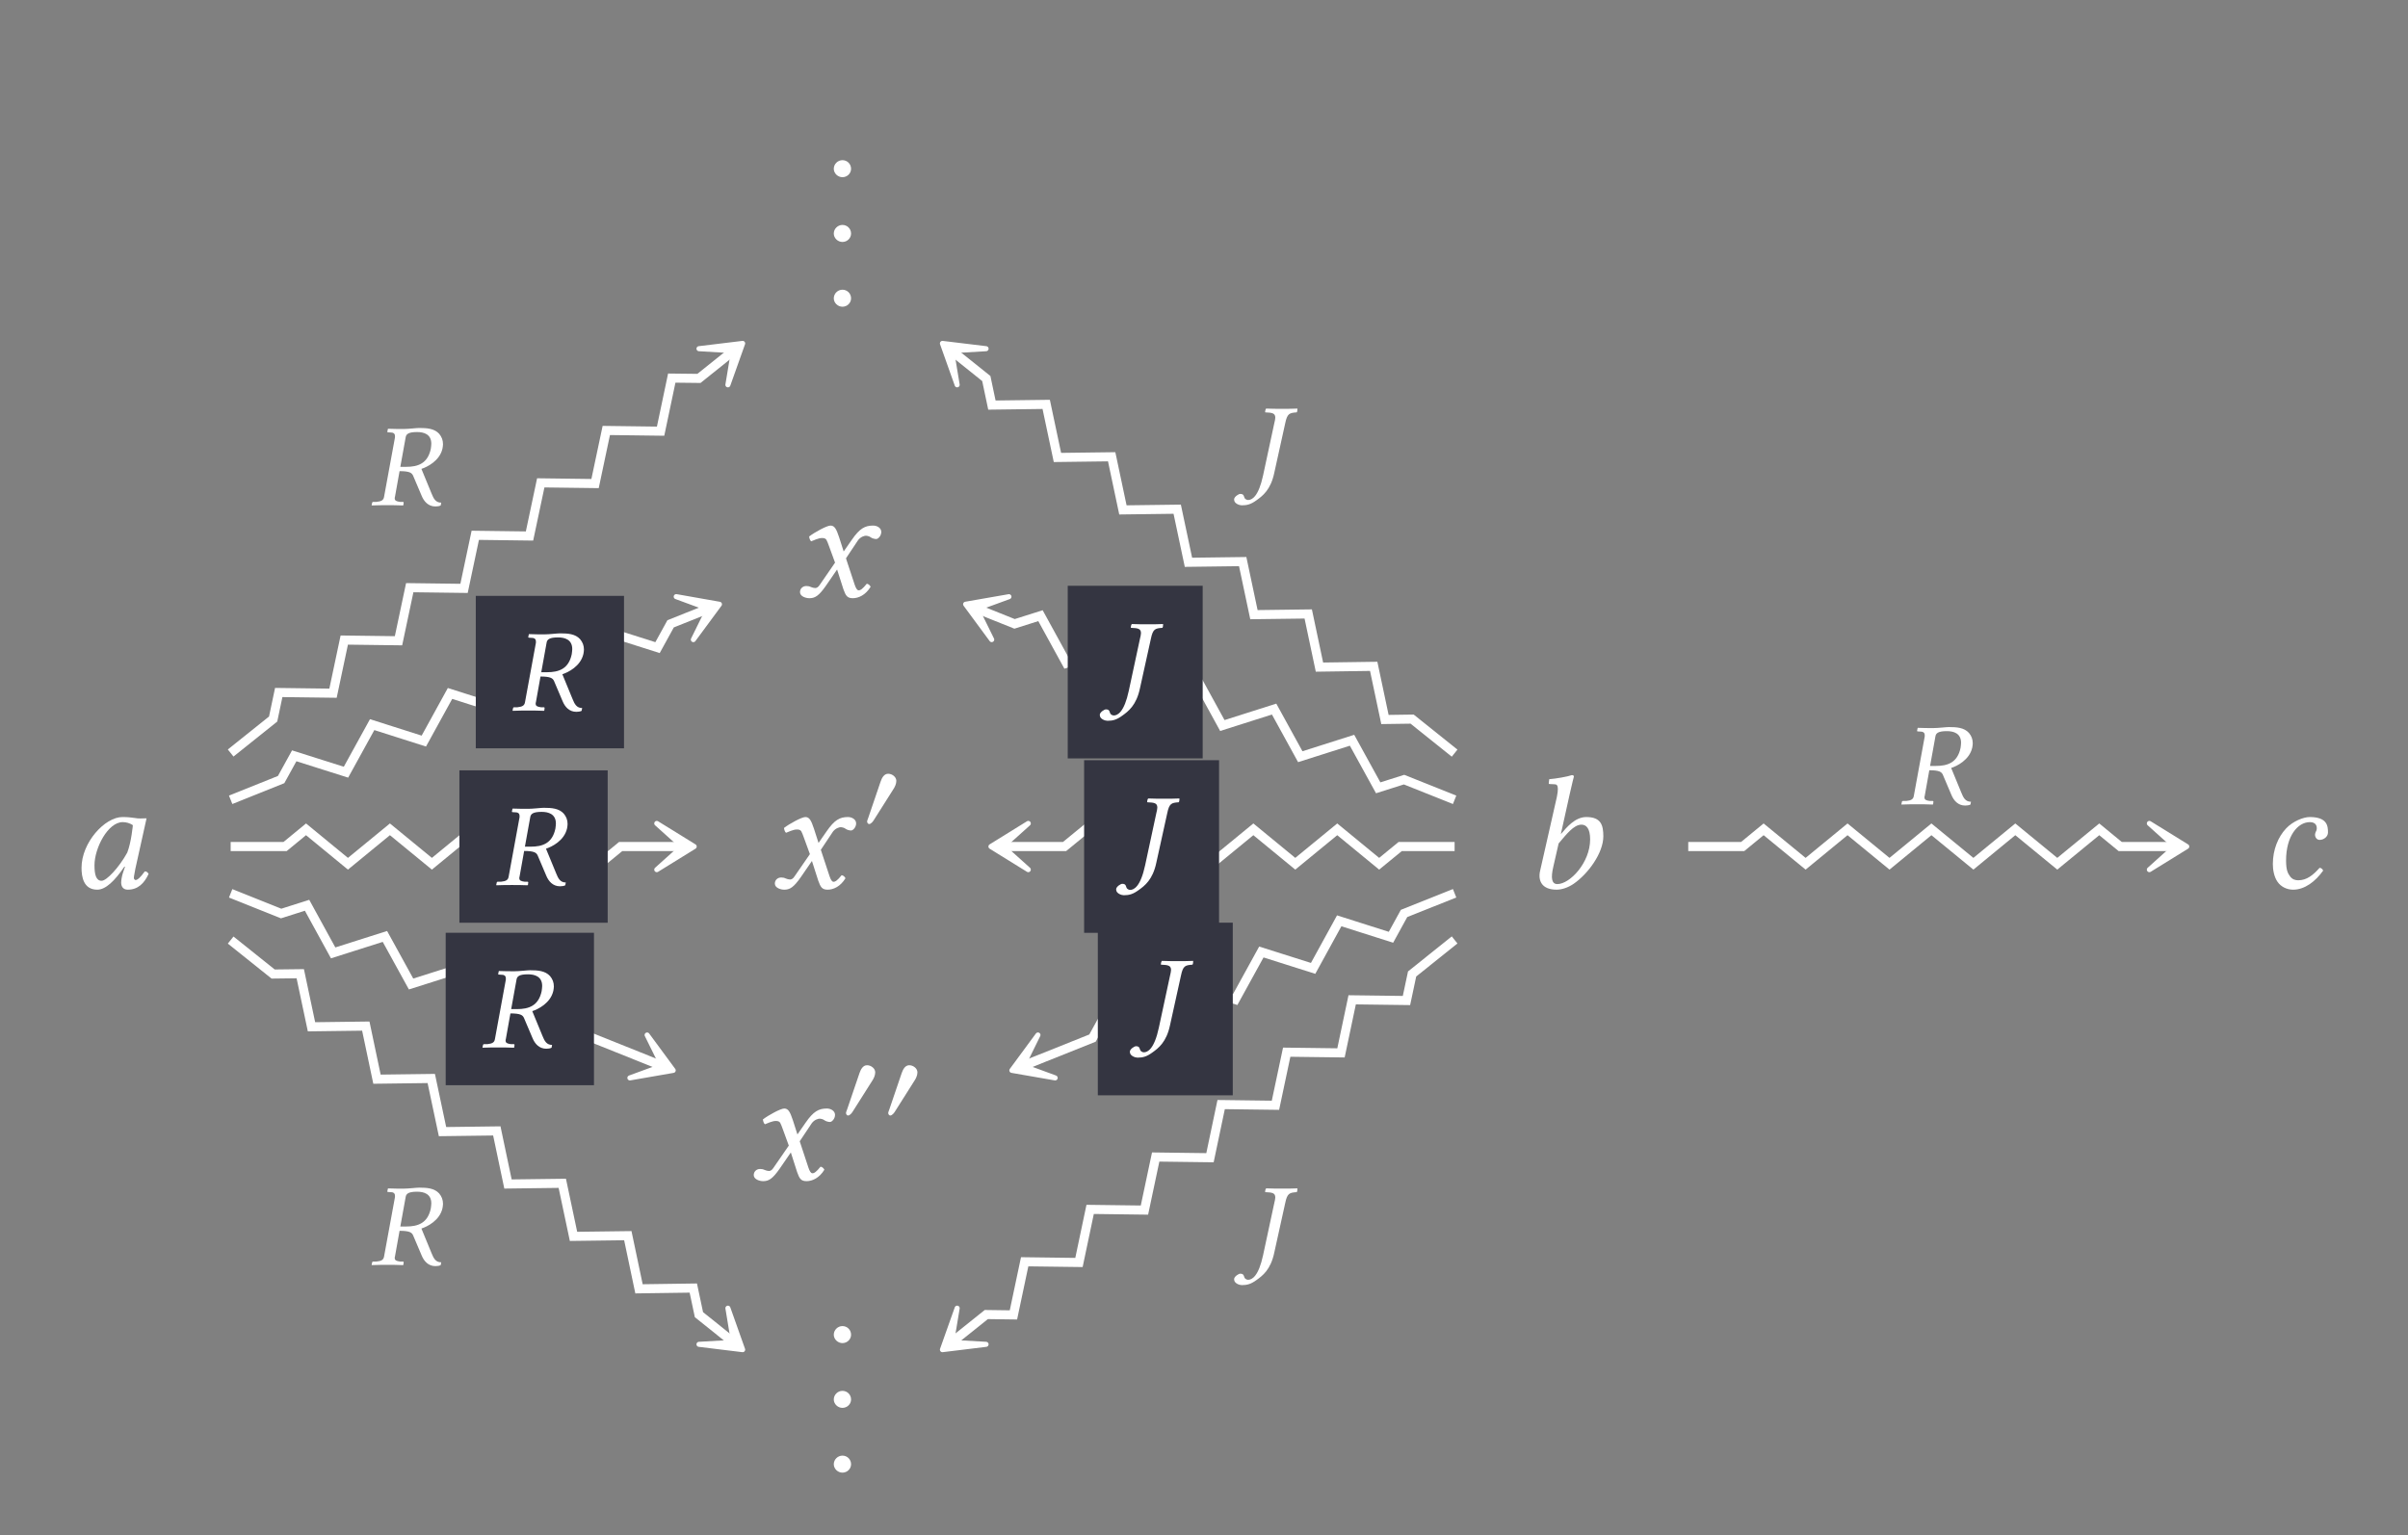 <?xml version="1.0" encoding="UTF-8"?>
<svg xmlns="http://www.w3.org/2000/svg" xmlns:xlink="http://www.w3.org/1999/xlink" width="148.116" height="94.441" viewBox="0 0 148.116 94.441">
<rect x="0" y="0" width="148.116" height="94.441" fill="#808080" stroke="none"/>
<defs>
<g>
<g id="glyph-0-0">
</g>
<g id="glyph-0-1">
<path d="M 0.562 -0.422 C 0.562 -0.141 0.812 0.094 1.094 0.094 C 1.391 0.094 1.625 -0.141 1.625 -0.422 C 1.625 -0.719 1.391 -0.953 1.094 -0.953 C 0.812 -0.953 0.562 -0.719 0.562 -0.422 Z M 0.562 -0.422 "/>
</g>
<g id="glyph-0-2">
<path d="M 2.141 -3.078 L 2.5 -2.094 L 1.562 -0.734 C 1.469 -0.578 1.359 -0.531 1.281 -0.531 C 1.203 -0.531 1.094 -0.562 1.016 -0.594 C 0.922 -0.641 0.828 -0.656 0.734 -0.656 C 0.516 -0.656 0.344 -0.5 0.344 -0.281 C 0.344 -0.016 0.703 0.094 0.922 0.094 C 1.266 0.094 1.5 -0.047 1.938 -0.672 L 2.625 -1.672 L 3.016 -0.453 C 3.156 -0.062 3.25 0.094 3.594 0.094 C 3.938 0.094 4.375 -0.094 4.688 -0.609 C 4.641 -0.703 4.562 -0.781 4.453 -0.797 C 4.188 -0.469 4.062 -0.391 3.953 -0.391 C 3.859 -0.391 3.781 -0.516 3.703 -0.75 L 3.172 -2.359 L 3.922 -3.484 C 4.094 -3.703 4.328 -3.75 4.391 -3.75 C 4.469 -3.75 4.609 -3.719 4.688 -3.656 C 4.766 -3.594 4.922 -3.547 5.031 -3.547 C 5.156 -3.547 5.344 -3.75 5.344 -3.984 C 5.344 -4.234 5.078 -4.375 4.844 -4.375 C 4.344 -4.375 4.016 -4.203 3.531 -3.5 L 3.031 -2.781 L 2.75 -3.656 C 2.578 -4.172 2.469 -4.375 2.219 -4.375 C 2 -4.375 1.25 -3.969 0.906 -3.703 C 0.922 -3.594 0.953 -3.469 1.031 -3.406 C 1.156 -3.453 1.484 -3.609 1.688 -3.609 C 1.812 -3.609 1.906 -3.594 1.969 -3.5 C 2.016 -3.422 2.078 -3.25 2.141 -3.078 Z M 2.141 -3.078 "/>
</g>
<g id="glyph-0-3">
<path d="M 4.094 -4.312 C 3.812 -4.344 3.688 -4.375 3.297 -4.375 C 2.219 -4.375 0.781 -2.812 0.781 -1.25 C 0.781 -0.688 0.906 0.094 1.75 0.094 C 2.266 0.094 2.828 -0.453 3.422 -1.328 L 3.453 -1.312 L 3.312 -0.891 C 3.25 -0.672 3.219 -0.469 3.219 -0.344 C 3.219 -0.156 3.297 0.094 3.625 0.094 C 4.25 0.094 4.641 -0.297 4.906 -0.875 C 4.859 -0.953 4.812 -1.031 4.672 -1.031 C 4.406 -0.656 4.219 -0.5 4.109 -0.5 C 4.094 -0.5 4 -0.516 4 -0.641 C 4 -0.734 4.062 -1 4.094 -1.203 L 4.781 -4.297 C 4.547 -4.297 4.281 -4.266 4.094 -4.312 Z M 3.594 -2.188 C 3.094 -1.281 2.328 -0.453 2.016 -0.453 C 1.672 -0.453 1.578 -0.844 1.578 -1.406 C 1.578 -2.469 2.406 -4.062 3.312 -4.062 C 3.531 -4.062 3.75 -4 3.938 -3.875 C 3.938 -3.875 3.844 -2.828 3.594 -2.188 Z M 3.594 -2.188 "/>
</g>
<g id="glyph-0-4">
<path d="M 2.844 -5.812 C 2.984 -6.453 3.094 -6.859 3.094 -6.859 C 3.094 -6.922 3.062 -6.953 2.969 -6.953 C 2.703 -6.859 1.984 -6.734 1.578 -6.703 L 1.547 -6.453 C 1.547 -6.438 1.562 -6.406 1.594 -6.406 L 1.906 -6.391 C 2.031 -6.391 2.109 -6.328 2.109 -6.109 C 2.109 -6 2.094 -5.828 2.047 -5.609 L 1.016 -1.062 C 0.875 -0.438 1.141 0.094 2.031 0.094 C 2.344 0.094 2.734 -0.031 3.078 -0.266 C 3.984 -0.891 4.906 -2.172 4.906 -3.188 C 4.906 -3.875 4.766 -4.375 3.859 -4.375 C 3.172 -4.375 2.656 -3.75 2.312 -3.344 L 2.297 -3.344 Z M 4.094 -3 C 4.094 -1.562 2.844 -0.25 2.078 -0.25 C 1.719 -0.25 1.672 -0.641 1.828 -1.312 L 2.156 -2.75 C 2.625 -3.297 3.078 -3.906 3.562 -3.906 C 3.859 -3.906 4.094 -3.672 4.094 -3 Z M 4.094 -3 "/>
</g>
<g id="glyph-0-5">
<path d="M 2.078 0.094 C 2.797 0.094 3.453 -0.422 3.922 -1.078 C 3.891 -1.172 3.797 -1.25 3.703 -1.25 C 3.312 -0.812 2.922 -0.484 2.391 -0.484 C 2.219 -0.484 2.031 -0.531 1.891 -0.719 C 1.75 -0.906 1.641 -1.109 1.641 -1.703 C 1.641 -3.188 2.344 -4.062 3.109 -4.062 C 3.25 -4.062 3.531 -4.016 3.531 -3.688 C 3.531 -3.625 3.516 -3.547 3.484 -3.5 C 3.453 -3.453 3.422 -3.344 3.422 -3.297 C 3.422 -3.125 3.531 -2.969 3.703 -2.969 C 3.969 -2.969 4.219 -3.172 4.219 -3.422 C 4.219 -3.812 4.188 -4.375 3.094 -4.375 C 2.703 -4.375 2.047 -4.109 1.641 -3.672 C 1.156 -3.156 0.828 -2.375 0.828 -1.484 C 0.828 -1.156 0.891 -0.703 1.125 -0.375 C 1.328 -0.094 1.672 0.094 2.078 0.094 Z M 2.078 0.094 "/>
</g>
<g id="glyph-1-0">
</g>
<g id="glyph-1-1">
<path d="M 2.156 -2.984 C 2.156 -3.234 1.891 -3.422 1.656 -3.422 C 1.391 -3.422 1.266 -3.156 1.188 -2.938 L 0.438 -0.734 C 0.422 -0.672 0.359 -0.547 0.359 -0.484 C 0.359 -0.422 0.406 -0.328 0.484 -0.328 C 0.594 -0.328 0.719 -0.484 0.766 -0.562 L 1.953 -2.438 C 2.062 -2.594 2.156 -2.797 2.156 -2.984 Z M 2.156 -2.984 "/>
</g>
<g id="glyph-2-0">
</g>
<g id="glyph-2-1">
<path d="M 2.922 -4.5 C 3.328 -4.5 3.797 -4.375 3.797 -3.781 C 3.797 -3.688 3.781 -3.594 3.766 -3.469 C 3.578 -2.562 2.969 -2.359 2.25 -2.359 L 1.891 -2.359 L 2.219 -4.172 C 2.25 -4.375 2.391 -4.5 2.922 -4.5 Z M 3.047 -4.75 C 2.875 -4.75 2.391 -4.688 2.094 -4.688 C 1.797 -4.688 1.5 -4.688 1.141 -4.703 L 1.125 -4.688 L 1.094 -4.531 C 1.078 -4.5 1.109 -4.484 1.125 -4.484 L 1.344 -4.469 C 1.438 -4.469 1.562 -4.422 1.562 -4.25 C 1.562 -4.219 1.562 -4.188 1.562 -4.172 L 0.891 -0.516 C 0.859 -0.312 0.734 -0.234 0.422 -0.203 L 0.219 -0.203 C 0.188 -0.203 0.156 -0.172 0.156 -0.141 L 0.125 0 L 0.141 0.016 C 0.5 0 0.812 0 1.094 0 C 1.391 0 1.688 0 2.047 0.016 L 2.078 0 L 2.094 -0.141 C 2.109 -0.172 2.078 -0.203 2.062 -0.203 L 1.875 -0.203 C 1.641 -0.234 1.547 -0.281 1.547 -0.422 C 1.547 -0.453 1.547 -0.484 1.562 -0.516 L 1.844 -2.094 C 2.469 -2.094 2.594 -1.984 2.672 -1.828 L 3.203 -0.578 C 3.344 -0.234 3.609 0.078 4.047 0.078 C 4.156 0.078 4.297 0.062 4.375 0.016 L 4.406 -0.156 C 4.062 -0.156 3.938 -0.406 3.812 -0.719 L 3.188 -2.234 C 3.531 -2.344 4.312 -2.719 4.484 -3.484 C 4.5 -3.578 4.516 -3.672 4.516 -3.75 C 4.516 -4 4.438 -4.203 4.281 -4.391 C 3.984 -4.719 3.531 -4.75 3.047 -4.75 Z M 3.047 -4.75 "/>
</g>
<g id="glyph-2-2">
<path d="M 2.469 -3.797 C 2.594 -4.406 2.734 -4.438 3.172 -4.469 C 3.203 -4.484 3.219 -4.578 3.219 -4.641 C 3.219 -4.672 3.219 -4.688 3.219 -4.703 C 2.859 -4.688 2.672 -4.688 2.328 -4.688 C 1.922 -4.688 1.656 -4.688 1.297 -4.703 C 1.266 -4.672 1.234 -4.578 1.234 -4.516 C 1.234 -4.5 1.234 -4.469 1.25 -4.469 C 1.672 -4.453 1.859 -4.422 1.859 -4.141 C 1.859 -4.047 1.828 -3.938 1.797 -3.797 L 1.109 -0.594 C 0.828 0.719 0.422 0.922 0.188 0.922 C 0.094 0.922 0 0.859 -0.031 0.797 C -0.078 0.703 -0.062 0.547 -0.297 0.547 C -0.391 0.547 -0.641 0.703 -0.672 0.859 C -0.672 0.875 -0.672 0.891 -0.672 0.906 C -0.672 1.141 -0.344 1.25 -0.203 1.25 C 0.125 1.25 0.359 1.188 0.703 0.938 C 1.078 0.672 1.578 0.297 1.797 -0.75 Z M 2.469 -3.797 "/>
</g>
</g>
</defs>
<g fill="rgb(100%, 100%, 100%)" fill-opacity="1">
<use xlink:href="#glyph-0-1" x="50.724" y="10.807"/>
</g>
<g fill="rgb(100%, 100%, 100%)" fill-opacity="1">
<use xlink:href="#glyph-0-1" x="50.724" y="14.792"/>
</g>
<g fill="rgb(100%, 100%, 100%)" fill-opacity="1">
<use xlink:href="#glyph-0-1" x="50.724" y="18.777"/>
</g>
<g fill="rgb(100%, 100%, 100%)" fill-opacity="1">
<use xlink:href="#glyph-0-2" x="48.864" y="36.71"/>
</g>
<g fill="rgb(100%, 100%, 100%)" fill-opacity="1">
<use xlink:href="#glyph-0-3" x="4.234" y="54.642"/>
</g>
<g fill="rgb(100%, 100%, 100%)" fill-opacity="1">
<use xlink:href="#glyph-0-2" x="47.317" y="54.642"/>
</g>
<g fill="rgb(100%, 100%, 100%)" fill-opacity="1">
<use xlink:href="#glyph-1-1" x="52.977" y="51.026"/>
</g>
<g fill="rgb(100%, 100%, 100%)" fill-opacity="1">
<use xlink:href="#glyph-0-4" x="93.715" y="54.642"/>
</g>
<g fill="rgb(100%, 100%, 100%)" fill-opacity="1">
<use xlink:href="#glyph-0-5" x="138.975" y="54.642"/>
</g>
<g fill="rgb(100%, 100%, 100%)" fill-opacity="1">
<use xlink:href="#glyph-0-2" x="46.019" y="72.575"/>
</g>
<g fill="rgb(100%, 100%, 100%)" fill-opacity="1">
<use xlink:href="#glyph-1-1" x="51.679" y="68.959"/>
</g>
<g fill="rgb(100%, 100%, 100%)" fill-opacity="1">
<use xlink:href="#glyph-1-1" x="54.275" y="68.959"/>
</g>
<g fill="rgb(100%, 100%, 100%)" fill-opacity="1">
<use xlink:href="#glyph-0-1" x="50.724" y="82.538"/>
</g>
<g fill="rgb(100%, 100%, 100%)" fill-opacity="1">
<use xlink:href="#glyph-0-1" x="50.724" y="86.523"/>
</g>
<g fill="rgb(100%, 100%, 100%)" fill-opacity="1">
<use xlink:href="#glyph-0-1" x="50.724" y="90.508"/>
</g>
<path fill="none" stroke-width="0.558" stroke-linecap="butt" stroke-linejoin="miter" stroke="rgb(100%, 100%, 100%)" stroke-opacity="1" stroke-miterlimit="10" d="M -59.87 0.892 L -57.257 2.982 L -56.913 4.615 L -53.574 4.572 L -52.882 7.841 L -49.546 7.798 L -48.855 11.064 L -45.515 11.021 L -44.824 14.286 L -41.488 14.243 L -40.796 17.513 L -37.456 17.47 L -36.765 20.736 L -33.425 20.693 L -32.738 23.958 L -31.066 23.939 L -28.999 25.595 " transform="matrix(1, 0, 0, -1, 74.058, 47.22)"/>
<path fill-rule="nonzero" fill="rgb(100%, 100%, 100%)" fill-opacity="1" stroke-width="0.311" stroke-linecap="butt" stroke-linejoin="round" stroke="rgb(100%, 100%, 100%)" stroke-opacity="1" stroke-miterlimit="10" d="M 3.689 0.002 L 1.391 1.425 L 2.972 -0 L 1.39 -1.421 Z M 3.689 0.002 " transform="matrix(0.781, -0.625, -0.625, -0.781, 42.8, 23.435)"/>
<g fill="rgb(100%, 100%, 100%)" fill-opacity="1">
<use xlink:href="#glyph-2-1" x="22.733" y="31.081"/>
</g>
<path fill="none" stroke-width="0.558" stroke-linecap="butt" stroke-linejoin="miter" stroke="rgb(100%, 100%, 100%)" stroke-opacity="1" stroke-miterlimit="10" d="M -59.87 -1.987 L -56.765 -0.741 L -55.96 0.72 L -52.777 -0.288 L -51.167 2.638 L -47.988 1.626 L -46.378 4.556 L -43.195 3.544 L -41.585 6.47 L -38.402 5.462 L -36.796 8.388 L -33.613 7.376 L -32.808 8.841 L -30.538 9.747 " transform="matrix(1, 0, 0, -1, 74.058, 47.22)"/>
<path fill-rule="nonzero" fill="rgb(100%, 100%, 100%)" fill-opacity="1" stroke-width="0.311" stroke-linecap="butt" stroke-linejoin="round" stroke="rgb(100%, 100%, 100%)" stroke-opacity="1" stroke-miterlimit="10" d="M 3.688 0.001 L 1.392 1.424 L 2.972 0.001 L 1.389 -1.423 Z M 3.688 0.001 " transform="matrix(0.928, -0.371, -0.371, -0.928, 40.831, 38.546)"/>
<path fill-rule="nonzero" fill="rgb(20.392%, 20.784%, 25.49%)" fill-opacity="1" d="M 29.266 46.039 L 38.383 46.039 L 38.383 36.66 L 29.266 36.66 Z M 29.266 46.039 "/>
<g fill="rgb(100%, 100%, 100%)" fill-opacity="1">
<use xlink:href="#glyph-2-1" x="31.402" y="43.716"/>
</g>
<path fill="none" stroke-width="0.558" stroke-linecap="butt" stroke-linejoin="miter" stroke="rgb(100%, 100%, 100%)" stroke-opacity="1" stroke-miterlimit="10" d="M -59.87 -4.862 L -56.523 -4.862 L -55.234 -3.803 L -52.656 -5.921 L -50.074 -3.803 L -47.492 -5.921 L -44.913 -3.803 L -42.331 -5.921 L -39.753 -3.803 L -37.171 -5.921 L -35.882 -4.862 L -32.156 -4.862 " transform="matrix(1, 0, 0, -1, 74.058, 47.22)"/>
<path fill-rule="nonzero" fill="rgb(100%, 100%, 100%)" fill-opacity="1" stroke-width="0.311" stroke-linecap="butt" stroke-linejoin="round" stroke="rgb(100%, 100%, 100%)" stroke-opacity="1" stroke-miterlimit="10" d="M 3.691 -0 L 1.39 1.422 L 2.972 -0 L 1.39 -1.422 Z M 3.691 -0 " transform="matrix(1, 0, 0, -1, 39.008, 52.082)"/>
<path fill-rule="nonzero" fill="rgb(20.392%, 20.784%, 25.49%)" fill-opacity="1" d="M 28.258 56.77 L 37.379 56.77 L 37.379 47.395 L 28.258 47.395 Z M 28.258 56.77 "/>
<g fill="rgb(100%, 100%, 100%)" fill-opacity="1">
<use xlink:href="#glyph-2-1" x="30.396" y="54.449"/>
</g>
<path fill="none" stroke-width="0.558" stroke-linecap="butt" stroke-linejoin="miter" stroke="rgb(100%, 100%, 100%)" stroke-opacity="1" stroke-miterlimit="10" d="M -59.87 -7.741 L -56.765 -8.983 L -55.171 -8.475 L -53.566 -11.405 L -50.382 -10.393 L -48.773 -13.319 L -45.589 -12.311 L -43.98 -15.237 L -40.8 -14.225 L -39.191 -17.155 L -37.597 -16.647 L -33.386 -18.335 " transform="matrix(1, 0, 0, -1, 74.058, 47.22)"/>
<path fill-rule="nonzero" fill="rgb(100%, 100%, 100%)" fill-opacity="1" stroke-width="0.311" stroke-linecap="butt" stroke-linejoin="round" stroke="rgb(100%, 100%, 100%)" stroke-opacity="1" stroke-miterlimit="10" d="M 3.69 -0.002 L 1.391 1.422 L 2.973 0.002 L 1.389 -1.423 Z M 3.69 -0.002 " transform="matrix(0.928, 0.372, 0.372, -0.928, 37.985, 64.479)"/>
<path fill-rule="nonzero" fill="rgb(20.392%, 20.784%, 25.49%)" fill-opacity="1" d="M 27.414 66.766 L 36.535 66.766 L 36.535 57.387 L 27.414 57.387 Z M 27.414 66.766 "/>
<g fill="rgb(100%, 100%, 100%)" fill-opacity="1">
<use xlink:href="#glyph-2-1" x="29.552" y="64.443"/>
</g>
<path fill="none" stroke-width="0.558" stroke-linecap="butt" stroke-linejoin="miter" stroke="rgb(100%, 100%, 100%)" stroke-opacity="1" stroke-miterlimit="10" d="M -59.87 -10.616 L -57.257 -12.706 L -55.589 -12.686 L -54.898 -15.952 L -51.558 -15.909 L -50.87 -19.175 L -47.531 -19.132 L -46.839 -22.401 L -43.499 -22.358 L -42.812 -25.624 L -39.472 -25.581 L -38.781 -28.846 L -35.441 -28.803 L -34.753 -32.073 L -31.413 -32.026 L -31.066 -33.663 L -28.999 -35.319 " transform="matrix(1, 0, 0, -1, 74.058, 47.22)"/>
<path fill-rule="nonzero" fill="rgb(100%, 100%, 100%)" fill-opacity="1" stroke-width="0.311" stroke-linecap="butt" stroke-linejoin="round" stroke="rgb(100%, 100%, 100%)" stroke-opacity="1" stroke-miterlimit="10" d="M 3.689 -0.002 L 1.388 1.424 L 2.972 -0 L 1.389 -1.422 Z M 3.689 -0.002 " transform="matrix(0.781, 0.625, 0.625, -0.781, 42.8, 80.729)"/>
<g fill="rgb(100%, 100%, 100%)" fill-opacity="1">
<use xlink:href="#glyph-2-1" x="22.733" y="77.818"/>
</g>
<path fill="none" stroke-width="0.558" stroke-linecap="butt" stroke-linejoin="miter" stroke="rgb(100%, 100%, 100%)" stroke-opacity="1" stroke-miterlimit="10" d="M 15.415 0.884 L 12.801 2.978 L 11.13 2.954 L 10.438 6.224 L 7.102 6.177 L 6.411 9.447 L 3.071 9.404 L 2.38 12.669 L -0.956 12.626 L -1.648 15.892 L -4.988 15.849 L -5.679 19.118 L -9.015 19.075 L -9.706 22.341 L -13.046 22.298 L -13.39 23.931 L -15.468 25.595 " transform="matrix(1, 0, 0, -1, 74.058, 47.22)"/>
<path fill-rule="nonzero" fill="rgb(100%, 100%, 100%)" fill-opacity="1" stroke-width="0.311" stroke-linecap="butt" stroke-linejoin="round" stroke="rgb(100%, 100%, 100%)" stroke-opacity="1" stroke-miterlimit="10" d="M 3.69 -0.001 L 1.391 1.422 L 2.973 0.001 L 1.392 -1.424 Z M 3.69 -0.001 " transform="matrix(-0.781, -0.625, -0.625, 0.781, 60.85, 23.435)"/>
<g fill="rgb(100%, 100%, 100%)" fill-opacity="1">
<use xlink:href="#glyph-2-2" x="76.584" y="29.84"/>
</g>
<path fill="none" stroke-width="0.558" stroke-linecap="butt" stroke-linejoin="miter" stroke="rgb(100%, 100%, 100%)" stroke-opacity="1" stroke-miterlimit="10" d="M 15.415 -1.987 L 12.305 -0.745 L 10.715 -1.249 L 9.106 1.677 L 5.922 0.665 L 4.313 3.595 L 1.129 2.583 L -0.476 5.509 L -3.66 4.501 L -5.269 7.427 L -8.453 6.415 L -10.058 9.341 L -11.652 8.837 L -13.925 9.747 " transform="matrix(1, 0, 0, -1, 74.058, 47.22)"/>
<path fill-rule="nonzero" fill="rgb(100%, 100%, 100%)" fill-opacity="1" stroke-width="0.311" stroke-linecap="butt" stroke-linejoin="round" stroke="rgb(100%, 100%, 100%)" stroke-opacity="1" stroke-miterlimit="10" d="M 3.689 -0 L 1.39 1.423 L 2.974 -0 L 1.389 -1.422 Z M 3.689 -0 " transform="matrix(-0.928, -0.372, -0.372, 0.928, 62.819, 38.547)"/>
<path fill-rule="nonzero" fill="rgb(20.392%, 20.784%, 25.49%)" fill-opacity="1" d="M 65.676 46.66 L 73.977 46.66 L 73.977 36.039 L 65.676 36.039 Z M 65.676 46.66 "/>
<g fill="rgb(100%, 100%, 100%)" fill-opacity="1">
<use xlink:href="#glyph-2-2" x="68.322" y="43.096"/>
</g>
<path fill="none" stroke-width="0.558" stroke-linecap="butt" stroke-linejoin="miter" stroke="rgb(100%, 100%, 100%)" stroke-opacity="1" stroke-miterlimit="10" d="M 15.415 -4.862 L 12.067 -4.862 L 10.774 -5.921 L 8.196 -3.803 L 5.614 -5.921 L 3.036 -3.803 L 0.454 -5.921 L -2.124 -3.803 L -4.706 -5.921 L -7.285 -3.803 L -8.578 -4.862 L -12.312 -4.862 " transform="matrix(1, 0, 0, -1, 74.058, 47.22)"/>
<path fill-rule="nonzero" fill="rgb(100%, 100%, 100%)" fill-opacity="1" stroke-width="0.311" stroke-linecap="butt" stroke-linejoin="round" stroke="rgb(100%, 100%, 100%)" stroke-opacity="1" stroke-miterlimit="10" d="M 3.689 0 L 1.392 1.422 L 2.974 0 L 1.392 -1.422 Z M 3.689 0 " transform="matrix(-1, 0, 0, 1, 64.642, 52.082)"/>
<path fill-rule="nonzero" fill="rgb(20.392%, 20.784%, 25.49%)" fill-opacity="1" d="M 66.684 57.391 L 74.984 57.391 L 74.984 46.77 L 66.684 46.77 Z M 66.684 57.391 "/>
<g fill="rgb(100%, 100%, 100%)" fill-opacity="1">
<use xlink:href="#glyph-2-2" x="69.328" y="53.828"/>
</g>
<path fill="none" stroke-width="0.558" stroke-linecap="butt" stroke-linejoin="miter" stroke="rgb(100%, 100%, 100%)" stroke-opacity="1" stroke-miterlimit="10" d="M 15.415 -7.737 L 12.305 -8.979 L 11.501 -10.444 L 8.317 -9.432 L 6.712 -12.358 L 3.528 -11.35 L 1.919 -14.276 L -1.265 -13.264 L -2.874 -16.194 L -6.054 -15.182 L -6.859 -16.647 L -11.081 -18.335 " transform="matrix(1, 0, 0, -1, 74.058, 47.22)"/>
<path fill-rule="nonzero" fill="rgb(100%, 100%, 100%)" fill-opacity="1" stroke-width="0.311" stroke-linecap="butt" stroke-linejoin="round" stroke="rgb(100%, 100%, 100%)" stroke-opacity="1" stroke-miterlimit="10" d="M 3.691 0.001 L 1.391 1.422 L 2.971 -0.001 L 1.392 -1.423 Z M 3.691 0.001 " transform="matrix(-0.928, 0.372, 0.372, 0.928, 65.665, 64.479)"/>
<path fill-rule="nonzero" fill="rgb(20.392%, 20.784%, 25.49%)" fill-opacity="1" d="M 67.527 67.387 L 75.828 67.387 L 75.828 56.766 L 67.527 56.766 Z M 67.527 67.387 "/>
<g fill="rgb(100%, 100%, 100%)" fill-opacity="1">
<use xlink:href="#glyph-2-2" x="70.172" y="63.82"/>
</g>
<path fill="none" stroke-width="0.558" stroke-linecap="butt" stroke-linejoin="miter" stroke="rgb(100%, 100%, 100%)" stroke-opacity="1" stroke-miterlimit="10" d="M 15.415 -10.608 L 12.801 -12.702 L 12.454 -14.335 L 9.114 -14.292 L 8.426 -17.557 L 5.087 -17.514 L 4.395 -20.78 L 1.055 -20.737 L 0.368 -24.007 L -2.972 -23.964 L -3.663 -27.229 L -7.003 -27.186 L -7.691 -30.452 L -11.031 -30.409 L -11.722 -33.678 L -13.39 -33.655 L -15.468 -35.319 " transform="matrix(1, 0, 0, -1, 74.058, 47.22)"/>
<path fill-rule="nonzero" fill="rgb(100%, 100%, 100%)" fill-opacity="1" stroke-width="0.311" stroke-linecap="butt" stroke-linejoin="round" stroke="rgb(100%, 100%, 100%)" stroke-opacity="1" stroke-miterlimit="10" d="M 3.69 0.001 L 1.39 1.421 L 2.974 -0.001 L 1.389 -1.425 Z M 3.69 0.001 " transform="matrix(-0.781, 0.625, 0.625, 0.781, 60.85, 80.729)"/>
<g fill="rgb(100%, 100%, 100%)" fill-opacity="1">
<use xlink:href="#glyph-2-2" x="76.584" y="77.815"/>
</g>
<path fill="none" stroke-width="0.558" stroke-linecap="butt" stroke-linejoin="miter" stroke="rgb(100%, 100%, 100%)" stroke-opacity="1" stroke-miterlimit="10" d="M 29.786 -4.862 L 33.133 -4.862 L 34.422 -3.803 L 37.005 -5.921 L 39.583 -3.803 L 42.165 -5.921 L 44.743 -3.803 L 47.325 -5.921 L 49.903 -3.803 L 52.485 -5.921 L 55.067 -3.803 L 56.356 -4.862 L 59.653 -4.862 " transform="matrix(1, 0, 0, -1, 74.058, 47.22)"/>
<path fill-rule="nonzero" fill="rgb(100%, 100%, 100%)" fill-opacity="1" stroke-width="0.311" stroke-linecap="butt" stroke-linejoin="round" stroke="rgb(100%, 100%, 100%)" stroke-opacity="1" stroke-miterlimit="10" d="M 3.69 -0 L 1.39 1.422 L 2.972 -0 L 1.39 -1.422 Z M 3.69 -0 " transform="matrix(1, 0, 0, -1, 130.817, 52.082)"/>
<g fill="rgb(100%, 100%, 100%)" fill-opacity="1">
<use xlink:href="#glyph-2-1" x="116.828" y="49.482"/>
</g>
</svg>
